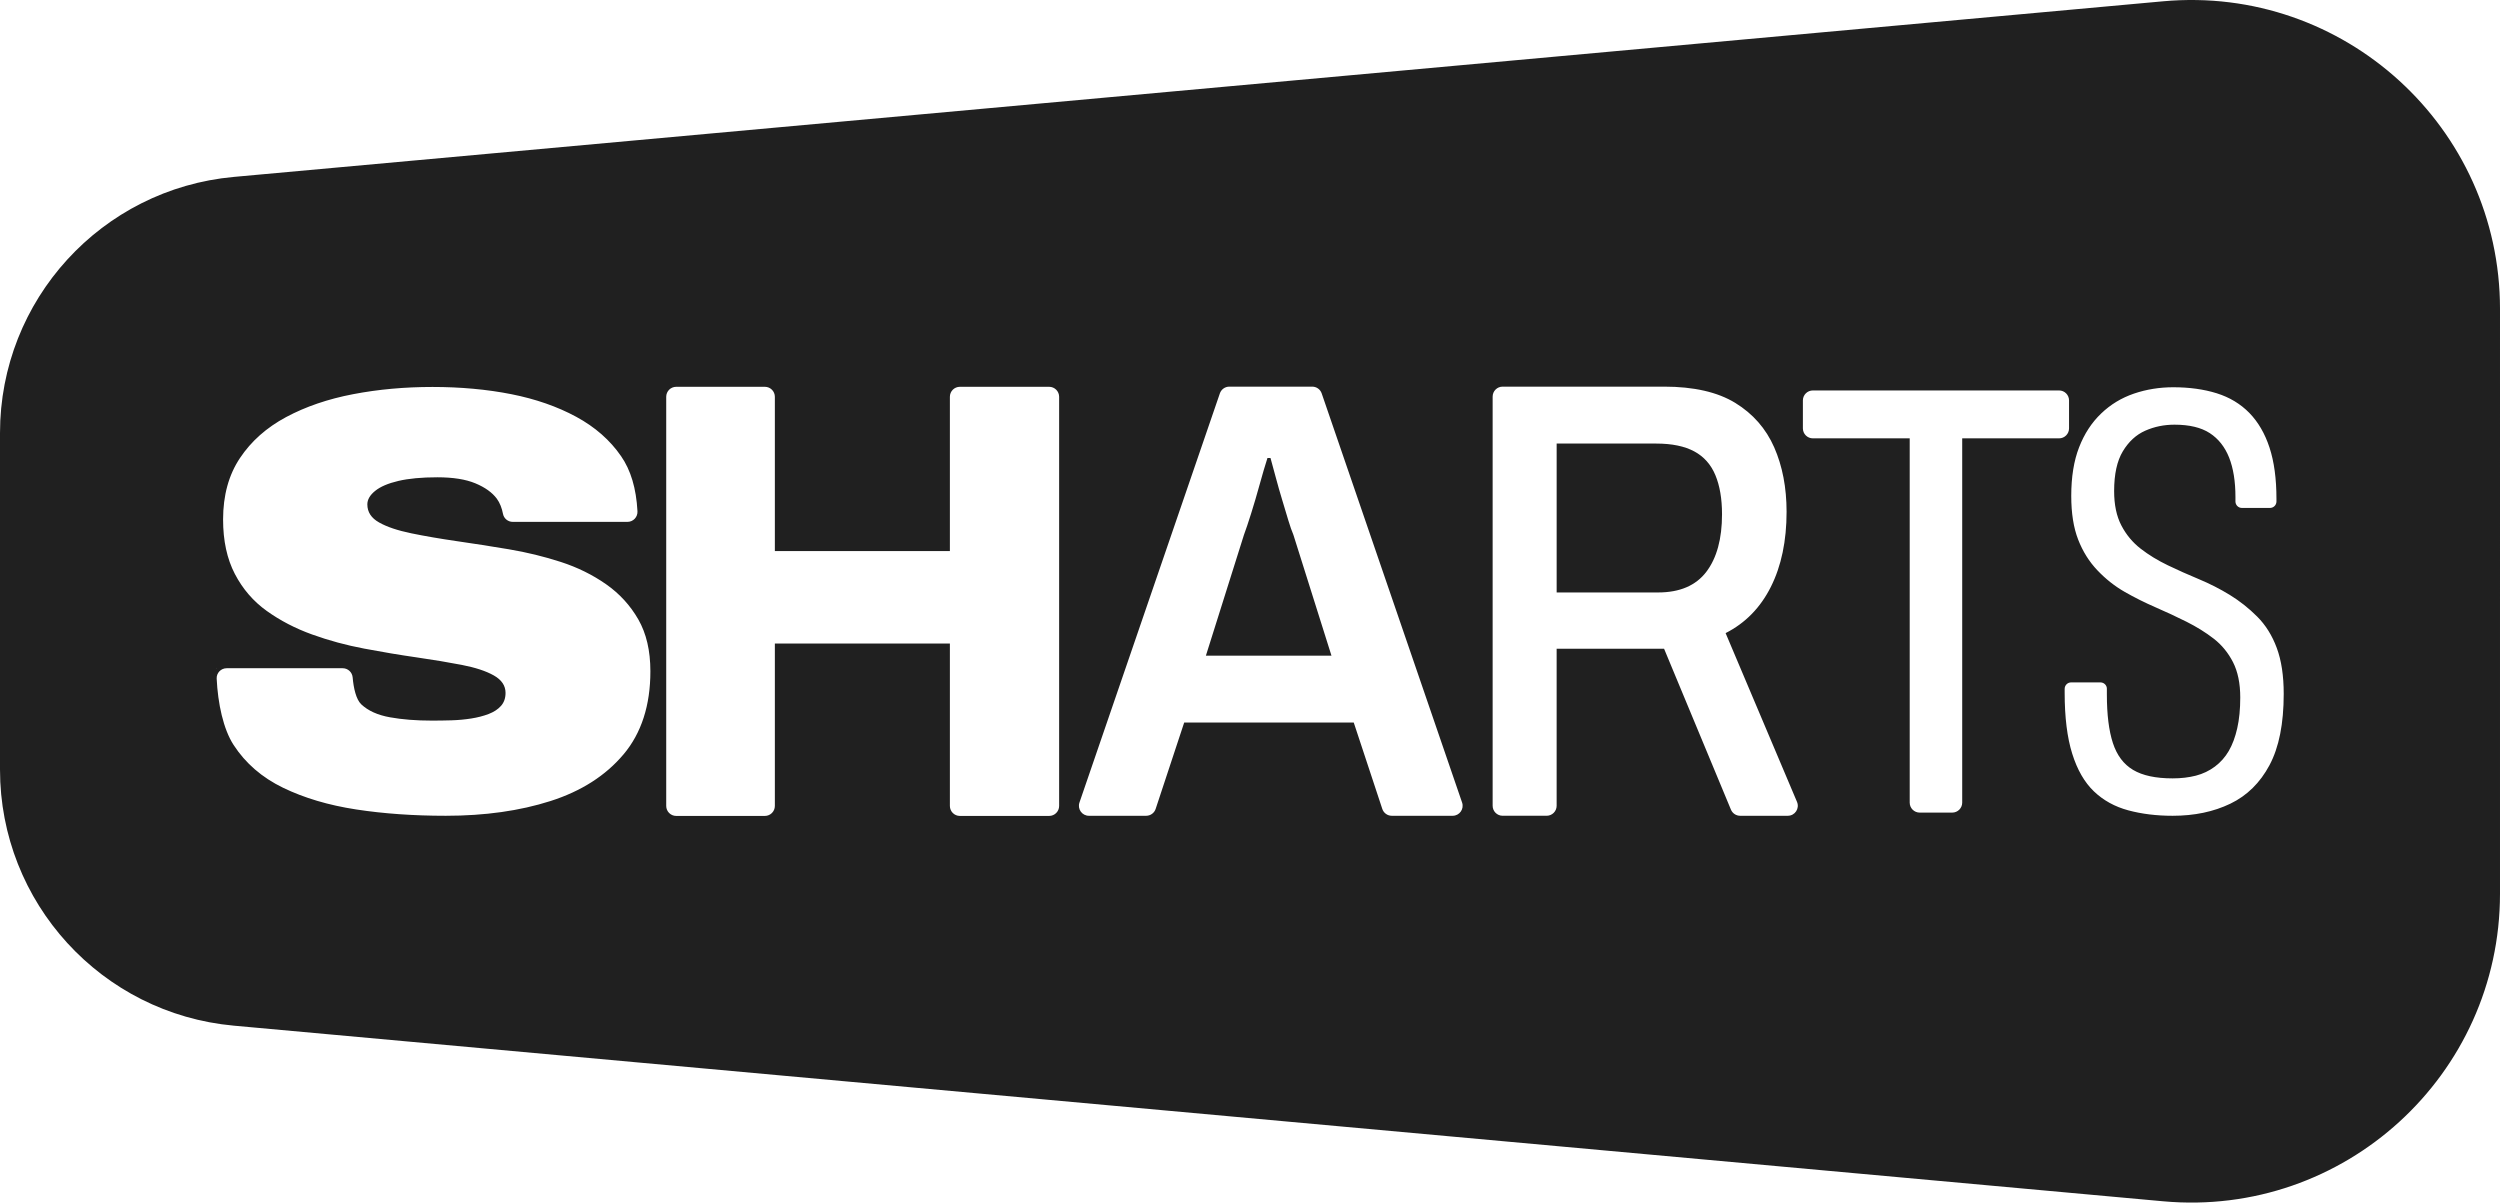 <?xml version="1.0" encoding="UTF-8"?>
<svg id="Camada_2" data-name="Camada 2" xmlns="http://www.w3.org/2000/svg" viewBox="0 0 1871.44 900.21">
  <defs>
    <style>
      .cls-1 {
        fill: #202020;
      }
    </style>
  </defs>
  <g id="Camada_1-2" data-name="Camada 1">
    <g>
      <path class="cls-1" d="m1268.28,337.91c-7.23-3.9-16.72-5.87-28.47-5.87h-74.54v111.46h75.91c16.25,0,28.3-5.16,36.13-15.45,7.83-10.31,11.75-24.66,11.75-43.08,0-11.55-1.66-21.32-4.97-29.27-3.31-7.96-8.57-13.88-15.8-17.79Z"/>
      <path class="cls-1" d="m964.38,389.42c-1.35-4.52-2.86-9.53-4.5-14.98-1.66-5.46-3.25-11-4.75-16.63-1.51-5.62-2.88-10.61-4.07-14.98h-2.26c-1.81,5.62-3.77,12.26-5.87,19.9-2.11,7.66-4.22,14.83-6.33,21.54-2.11,6.73-3.92,12.11-5.42,16.16l-28.47,90.37h93.99l-28.47-90.37c-1.21-2.8-2.48-6.48-3.85-11Z"/>
      <path class="cls-1" d="m1619.24.97L175.06,132.43C75.91,141.45,0,224.59,0,324.15v251.92c0,99.56,75.91,182.7,175.06,191.72l1444.18,131.46c135.43,12.33,252.2-94.3,252.2-230.29V231.26c0-135.99-116.77-242.61-252.2-230.29ZM162.02,500.22c-.3,1.2,0-1.06,0,0h0Zm304.74,64.47c-13.39,15.92-31.63,27.57-54.66,34.94-23.04,7.36-49.17,11.04-78.39,11.04-24.1,0-46.46-1.57-67.09-4.73-20.64-3.16-38.86-8.58-54.68-16.23-15.81-7.66-28.15-18.33-37.05-32.02-7.78-11.98-11.81-31.19-12.69-49.73-.2-4.23,3.24-7.74,7.47-7.74h86.87c3.9,0,7.12,3,7.45,6.88.67,7.88,2.55,16.48,6.47,20.17,5.12,4.8,12.27,8.03,21.47,9.68,9.19,1.66,19.65,2.48,31.4,2.48,4.82,0,9.72-.07,14.68-.22,4.97-.15,9.86-.6,14.68-1.35,4.8-.75,9.17-1.89,13.1-3.38,3.9-1.51,7.01-3.53,9.27-6.09,2.26-2.56,3.38-5.79,3.38-9.7,0-5.42-2.93-9.77-8.8-13.08-5.88-3.31-13.86-5.92-23.95-7.88-10.09-1.96-21.39-3.83-33.89-5.64-12.5-1.79-25.52-3.98-39.08-6.54-13.54-2.54-26.58-6.09-39.08-10.59-12.5-4.5-23.8-10.37-33.89-17.58s-18.07-16.46-23.93-27.72c-5.88-11.28-8.82-24.87-8.82-40.8,0-18.05,4.22-33.37,12.65-46,8.44-12.63,19.95-22.83,34.56-30.66,14.61-7.81,31.33-13.53,50.16-17.13,18.81-3.61,38.63-5.4,59.41-5.4s40.73,1.79,58.96,5.4c18.22,3.61,34.41,9.25,48.57,16.91,14.14,7.66,25.37,17.51,33.65,29.54,7.22,10.46,11.3,23.96,12.24,41.22.23,4.29-3.17,7.92-7.47,7.92h-85.89c-3.57,0-6.66-2.52-7.32-6.03-.77-4.1-2.31-8.22-4.61-11.33-3.47-4.65-8.82-8.48-16.05-11.49-7.23-3.01-16.72-4.52-28.47-4.52s-21.45.92-29.13,2.71c-7.7,1.81-13.49,4.28-17.39,7.44-3.92,3.16-5.88,6.54-5.88,10.14,0,5.72,2.93,10.24,8.82,13.53,5.87,3.33,13.92,6.02,24.17,8.13,10.22,2.11,21.6,4.05,34.09,5.87,12.5,1.79,25.46,3.83,38.86,6.07,13.39,2.26,26.36,5.42,38.86,9.47,12.5,4.05,23.8,9.62,33.89,16.68s18.14,15.86,24.17,26.38c6.02,10.52,9.02,23.45,9.02,38.77,0,25.56-6.71,46.29-20.1,62.23Zm326.08,38.62c0,4.13-3.35,7.47-7.47,7.47h-66.84c-4.13,0-7.47-3.35-7.47-7.47v-121.58h-131.02v121.58c0,4.13-3.35,7.47-7.47,7.47h-66.38c-4.13,0-7.47-3.35-7.47-7.47v-306.29c0-4.13,3.35-7.47,7.47-7.47h66.38c4.13,0,7.47,3.35,7.47,7.47v115.51h131.02v-115.51c0-4.13,3.35-7.47,7.47-7.47h66.84c4.13,0,7.47,3.35,7.47,7.47v306.29Zm294.59,7.36h-45.58c-3.22,0-6.08-2.07-7.1-5.13l-21.36-64.65h-126.94l-21.36,64.65c-1.01,3.06-3.87,5.13-7.1,5.13h-42.87c-5.13,0-8.73-5.05-7.07-9.9l105.11-306.29c1.04-3.02,3.88-5.05,7.07-5.05h62.08c3.19,0,6.03,2.03,7.07,5.05l105.11,306.29c1.66,4.85-1.94,9.9-7.07,9.9Zm250.89,0h-35.69c-3.02,0-5.74-1.82-6.9-4.61l-50.04-120.42h-80.43v117.55c0,4.13-3.35,7.47-7.47,7.47h-32.96c-4.13,0-7.47-3.35-7.47-7.47v-306.29c0-4.13,3.35-7.47,7.47-7.47h120.85c22.27,0,40.05,4.07,53.3,12.18,13.25,8.13,22.96,19.21,29.14,33.25,6.17,14.05,9.27,30.13,9.27,48.22,0,21.86-3.92,40.6-11.75,56.2-7.83,15.62-19.13,27.16-33.89,34.66l53.45,126.35c2.08,4.93-1.53,10.38-6.88,10.38Zm130.54-282.53v272.68c0,4.13-3.35,7.47-7.47,7.47h-24.36c-4.13,0-7.47-3.35-7.47-7.47v-272.68h-72.49c-4.13,0-7.47-3.35-7.47-7.47v-20.92c0-4.13,3.35-7.47,7.47-7.47h184.3c4.13,0,7.47,3.35,7.47,7.47v20.92c0,4.13-3.35,7.47-7.47,7.47h-72.51Zm230.07,244.59c-7.08,13.25-16.87,22.89-29.37,28.9-12.5,6.03-26.88,9.04-43.16,9.04-12.05,0-23.11-1.35-33.2-4.07-10.09-2.71-18.68-7.45-25.76-14.22-7.08-6.78-12.5-16.2-16.25-28.25-3.77-12.03-5.64-27.26-5.64-45.62v-2.85c0-2.68,2.17-4.84,4.84-4.84h21.92c2.62,0,4.84,2.08,4.84,4.7v4.35c0,15.08,1.51,27.18,4.52,36.37,3.01,9.19,8.05,15.9,15.13,20.1,7.08,4.22,16.94,6.33,29.59,6.33,6.33,0,12.12-.69,17.41-2.04,5.25-1.36,9.99-3.62,14.22-6.78s7.68-7.06,10.41-11.75c2.71-4.65,4.8-10.31,6.31-16.94,1.51-6.61,2.26-14.29,2.26-23.03,0-10.54-1.81-19.35-5.42-26.44-3.62-7.06-8.44-12.95-14.46-17.62-6.03-4.67-12.82-8.87-20.33-12.65-7.53-3.76-15.3-7.38-23.28-10.84-7.98-3.47-15.66-7.3-23.04-11.53-7.38-4.22-14.16-9.57-20.33-16.05-6.18-6.46-11-14.14-14.46-23.03-3.47-8.87-5.19-19.8-5.19-32.75,0-14.16,1.94-26.29,5.87-36.37,3.9-10.09,9.42-18.53,16.5-25.3,7.06-6.78,15.28-11.75,24.62-14.93,9.32-3.16,19.11-4.73,29.37-4.73,12.03,0,22.89,1.49,32.53,4.5,9.64,3.03,17.77,7.92,24.4,14.68,6.61,6.78,11.68,15.45,15.13,25.99,3.46,10.56,5.19,23.35,5.19,38.41v1.92c0,2.68-2.17,4.84-4.84,4.84h-21.02c-2.68,0-4.84-2.17-4.84-4.84v-3.28c0-11.75-1.59-21.62-4.74-29.59-3.18-7.98-8-14.07-14.46-18.29-6.48-4.22-15.3-6.33-26.44-6.33-7.83,0-15.13,1.51-21.91,4.52-6.78,3.01-12.35,8.13-16.72,15.36-4.37,7.23-6.54,17.17-6.54,29.82,0,10.24,1.79,18.83,5.42,25.76,3.61,6.93,8.43,12.72,14.46,17.39,6.02,4.67,12.8,8.8,20.33,12.42,7.53,3.61,15.28,7.08,23.26,10.39,7.98,3.33,15.67,7.23,23.05,11.75,7.38,4.52,14.24,9.94,20.55,16.25,6.33,6.33,11.23,14.16,14.68,23.5,3.46,9.34,5.19,20.79,5.19,34.34,0,22.29-3.53,40.05-10.61,53.32Z"/>
    </g>
  </g>
</svg>